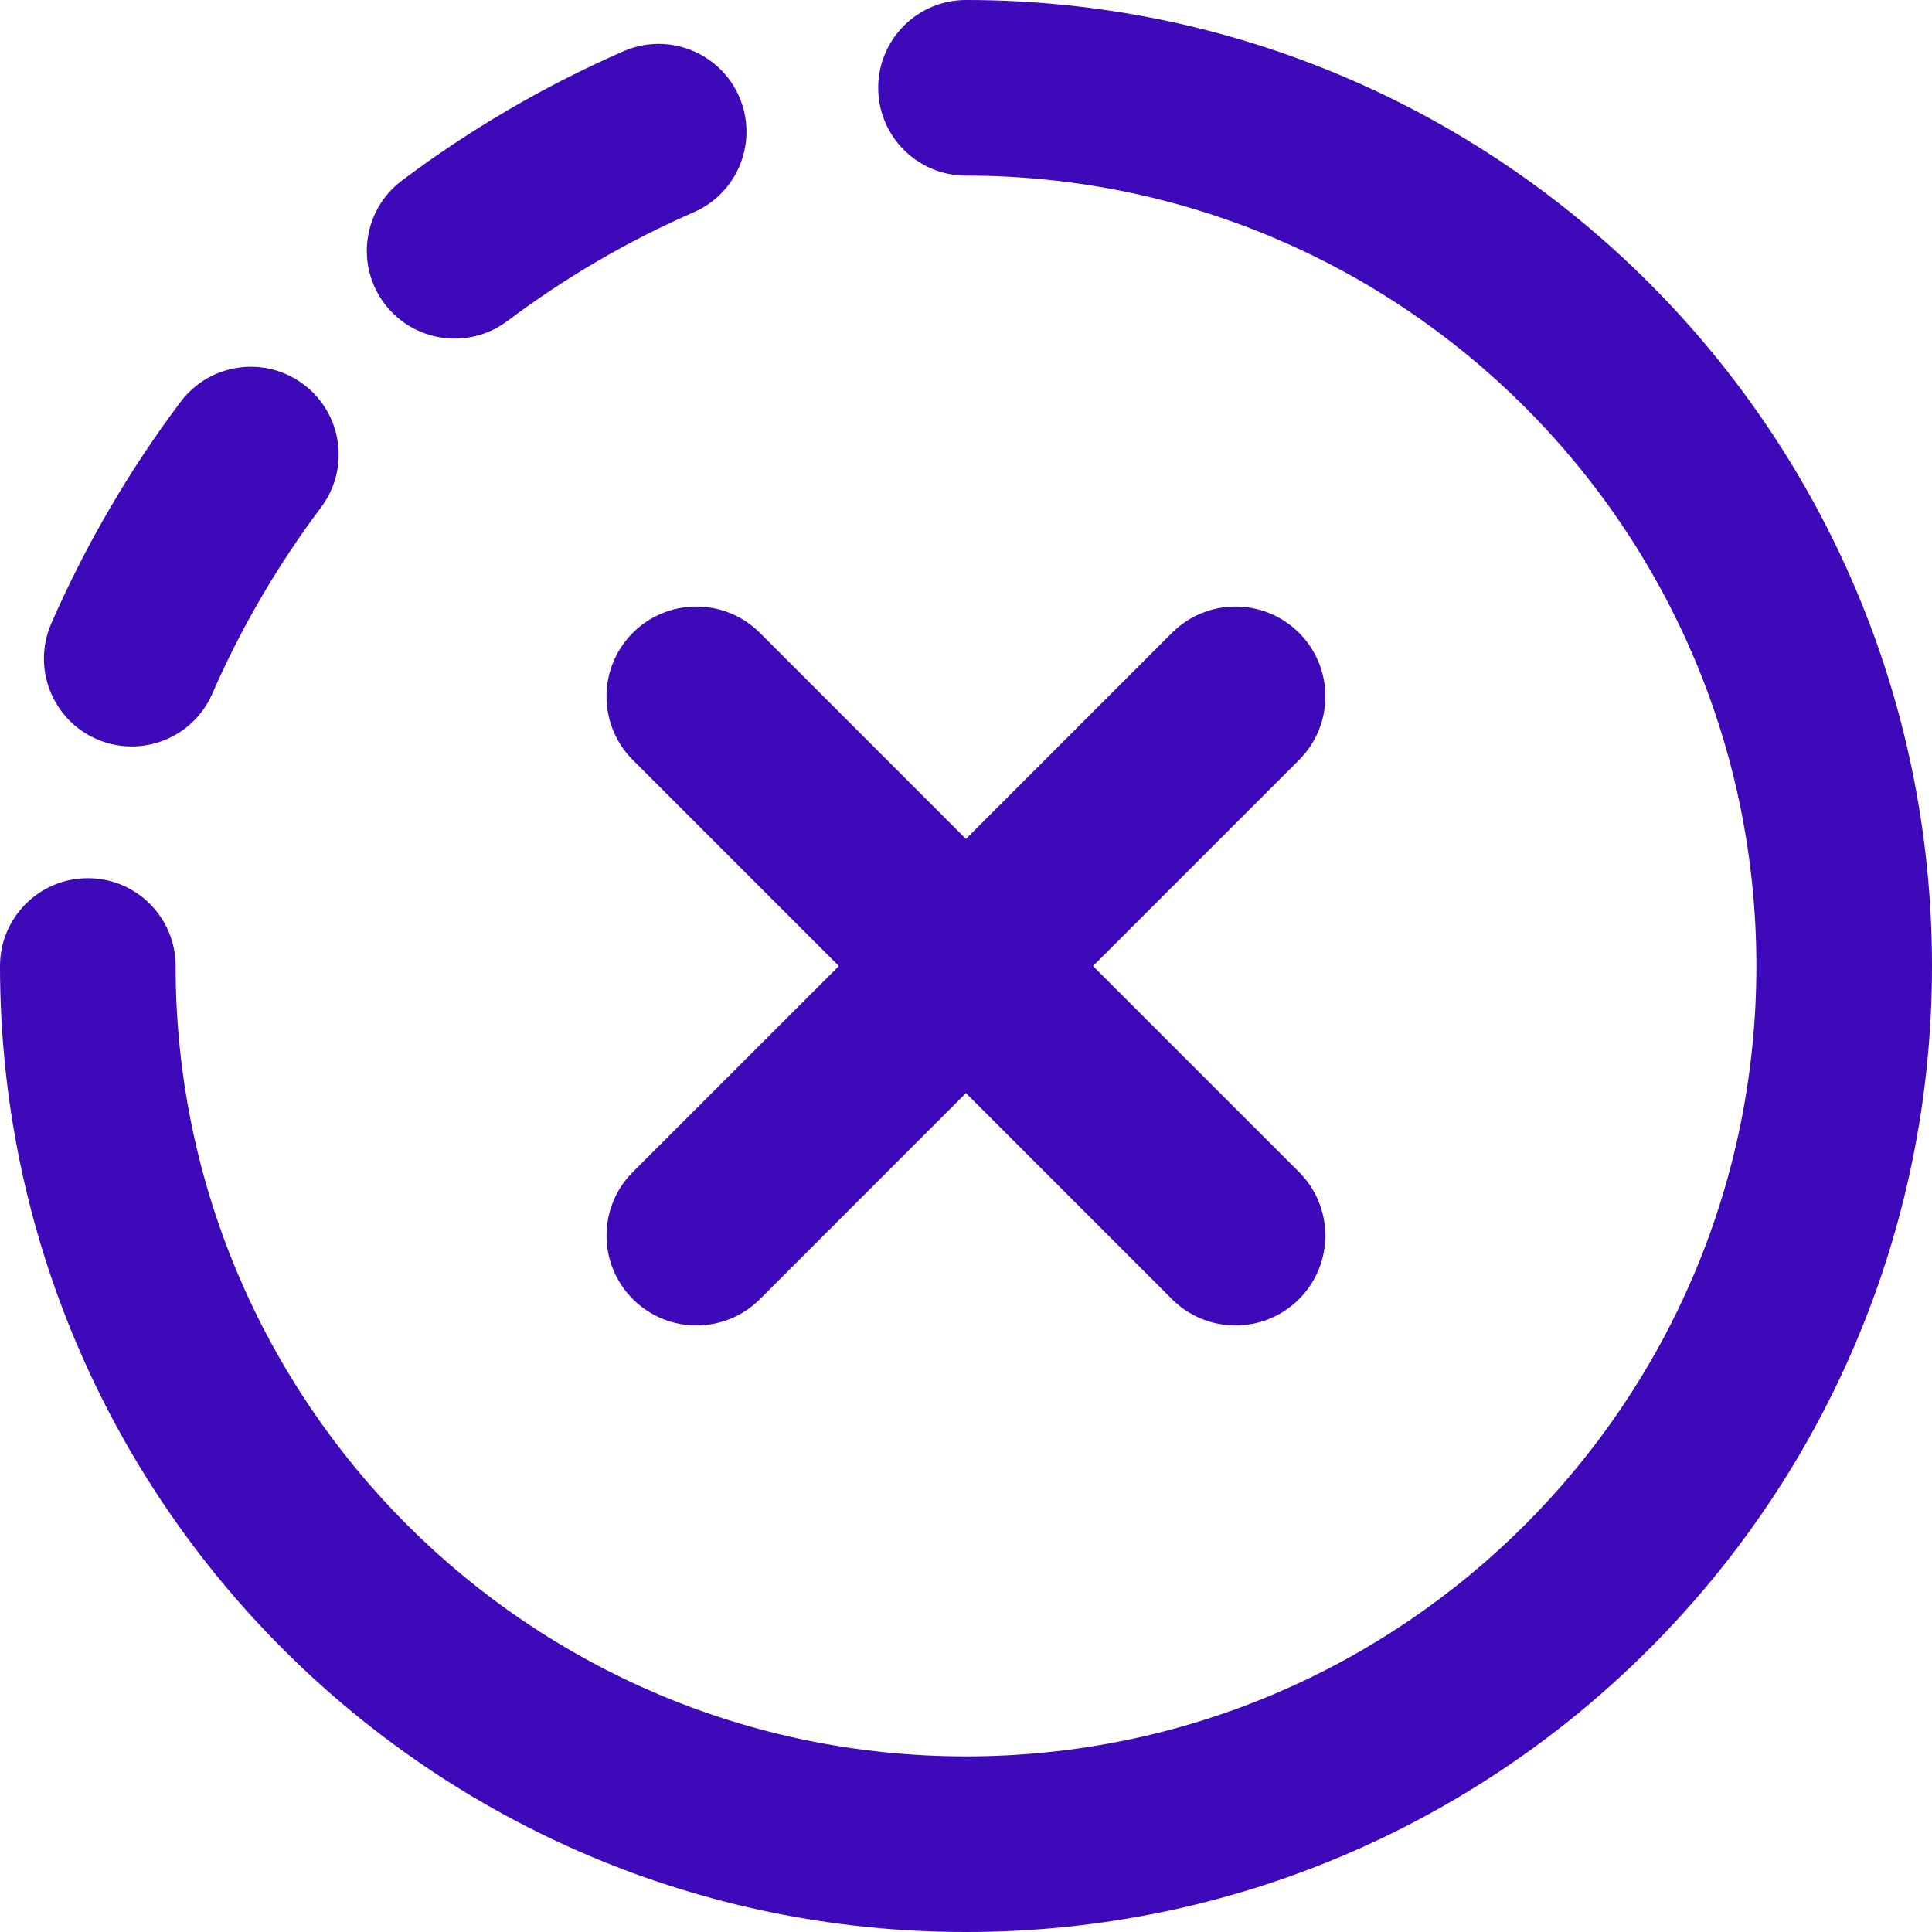 <svg width="60" height="60" viewBox="0 0 60 60" fill="none" xmlns="http://www.w3.org/2000/svg">
<path d="M30 0C46.569 1.0316e-06 60 13.431 60 30C60 46.569 46.569 60 30 60C13.431 60 1.0399e-06 46.569 0 30C7.10795e-07 28.494 1.221 27.273 2.728 27.273C4.234 27.273 5.454 28.494 5.454 30C5.454 43.556 16.444 54.546 30 54.546C43.556 54.546 54.546 43.556 54.546 30C54.546 16.444 43.556 5.454 30 5.454C28.494 5.454 27.273 4.234 27.273 2.728C27.273 1.221 28.494 9.45364e-08 30 0ZM36.397 19.654C37.486 18.564 39.254 18.564 40.344 19.654C41.433 20.744 41.433 22.511 40.344 23.601L33.944 30.001L40.342 36.398C41.432 37.488 41.432 39.256 40.342 40.346C39.252 41.435 37.484 41.435 36.395 40.345L29.998 33.947L23.602 40.345C22.512 41.435 20.744 41.435 19.654 40.346C18.564 39.256 18.564 37.488 19.654 36.398L26.052 30.001L19.652 23.601C18.563 22.511 18.563 20.744 19.652 19.654C20.742 18.564 22.51 18.564 23.6 19.654L29.998 26.054L36.397 19.654ZM5.609 12.479C6.514 11.276 8.224 11.033 9.428 11.938C10.632 12.842 10.875 14.552 9.971 15.756C8.632 17.538 7.494 19.48 6.591 21.546C5.988 22.926 4.38 23.556 3 22.953C1.62 22.35 0.99 20.742 1.593 19.362C2.667 16.904 4.019 14.596 5.609 12.479ZM19.363 1.592C20.744 0.989 22.351 1.619 22.954 2.999C23.557 4.379 22.927 5.987 21.547 6.59C19.481 7.492 17.54 8.63 15.758 9.969C14.554 10.873 12.843 10.631 11.938 9.427C11.034 8.223 11.277 6.513 12.481 5.608C14.598 4.018 16.905 2.666 19.363 1.592Z" fill="#3E0AB9"/>
</svg>
